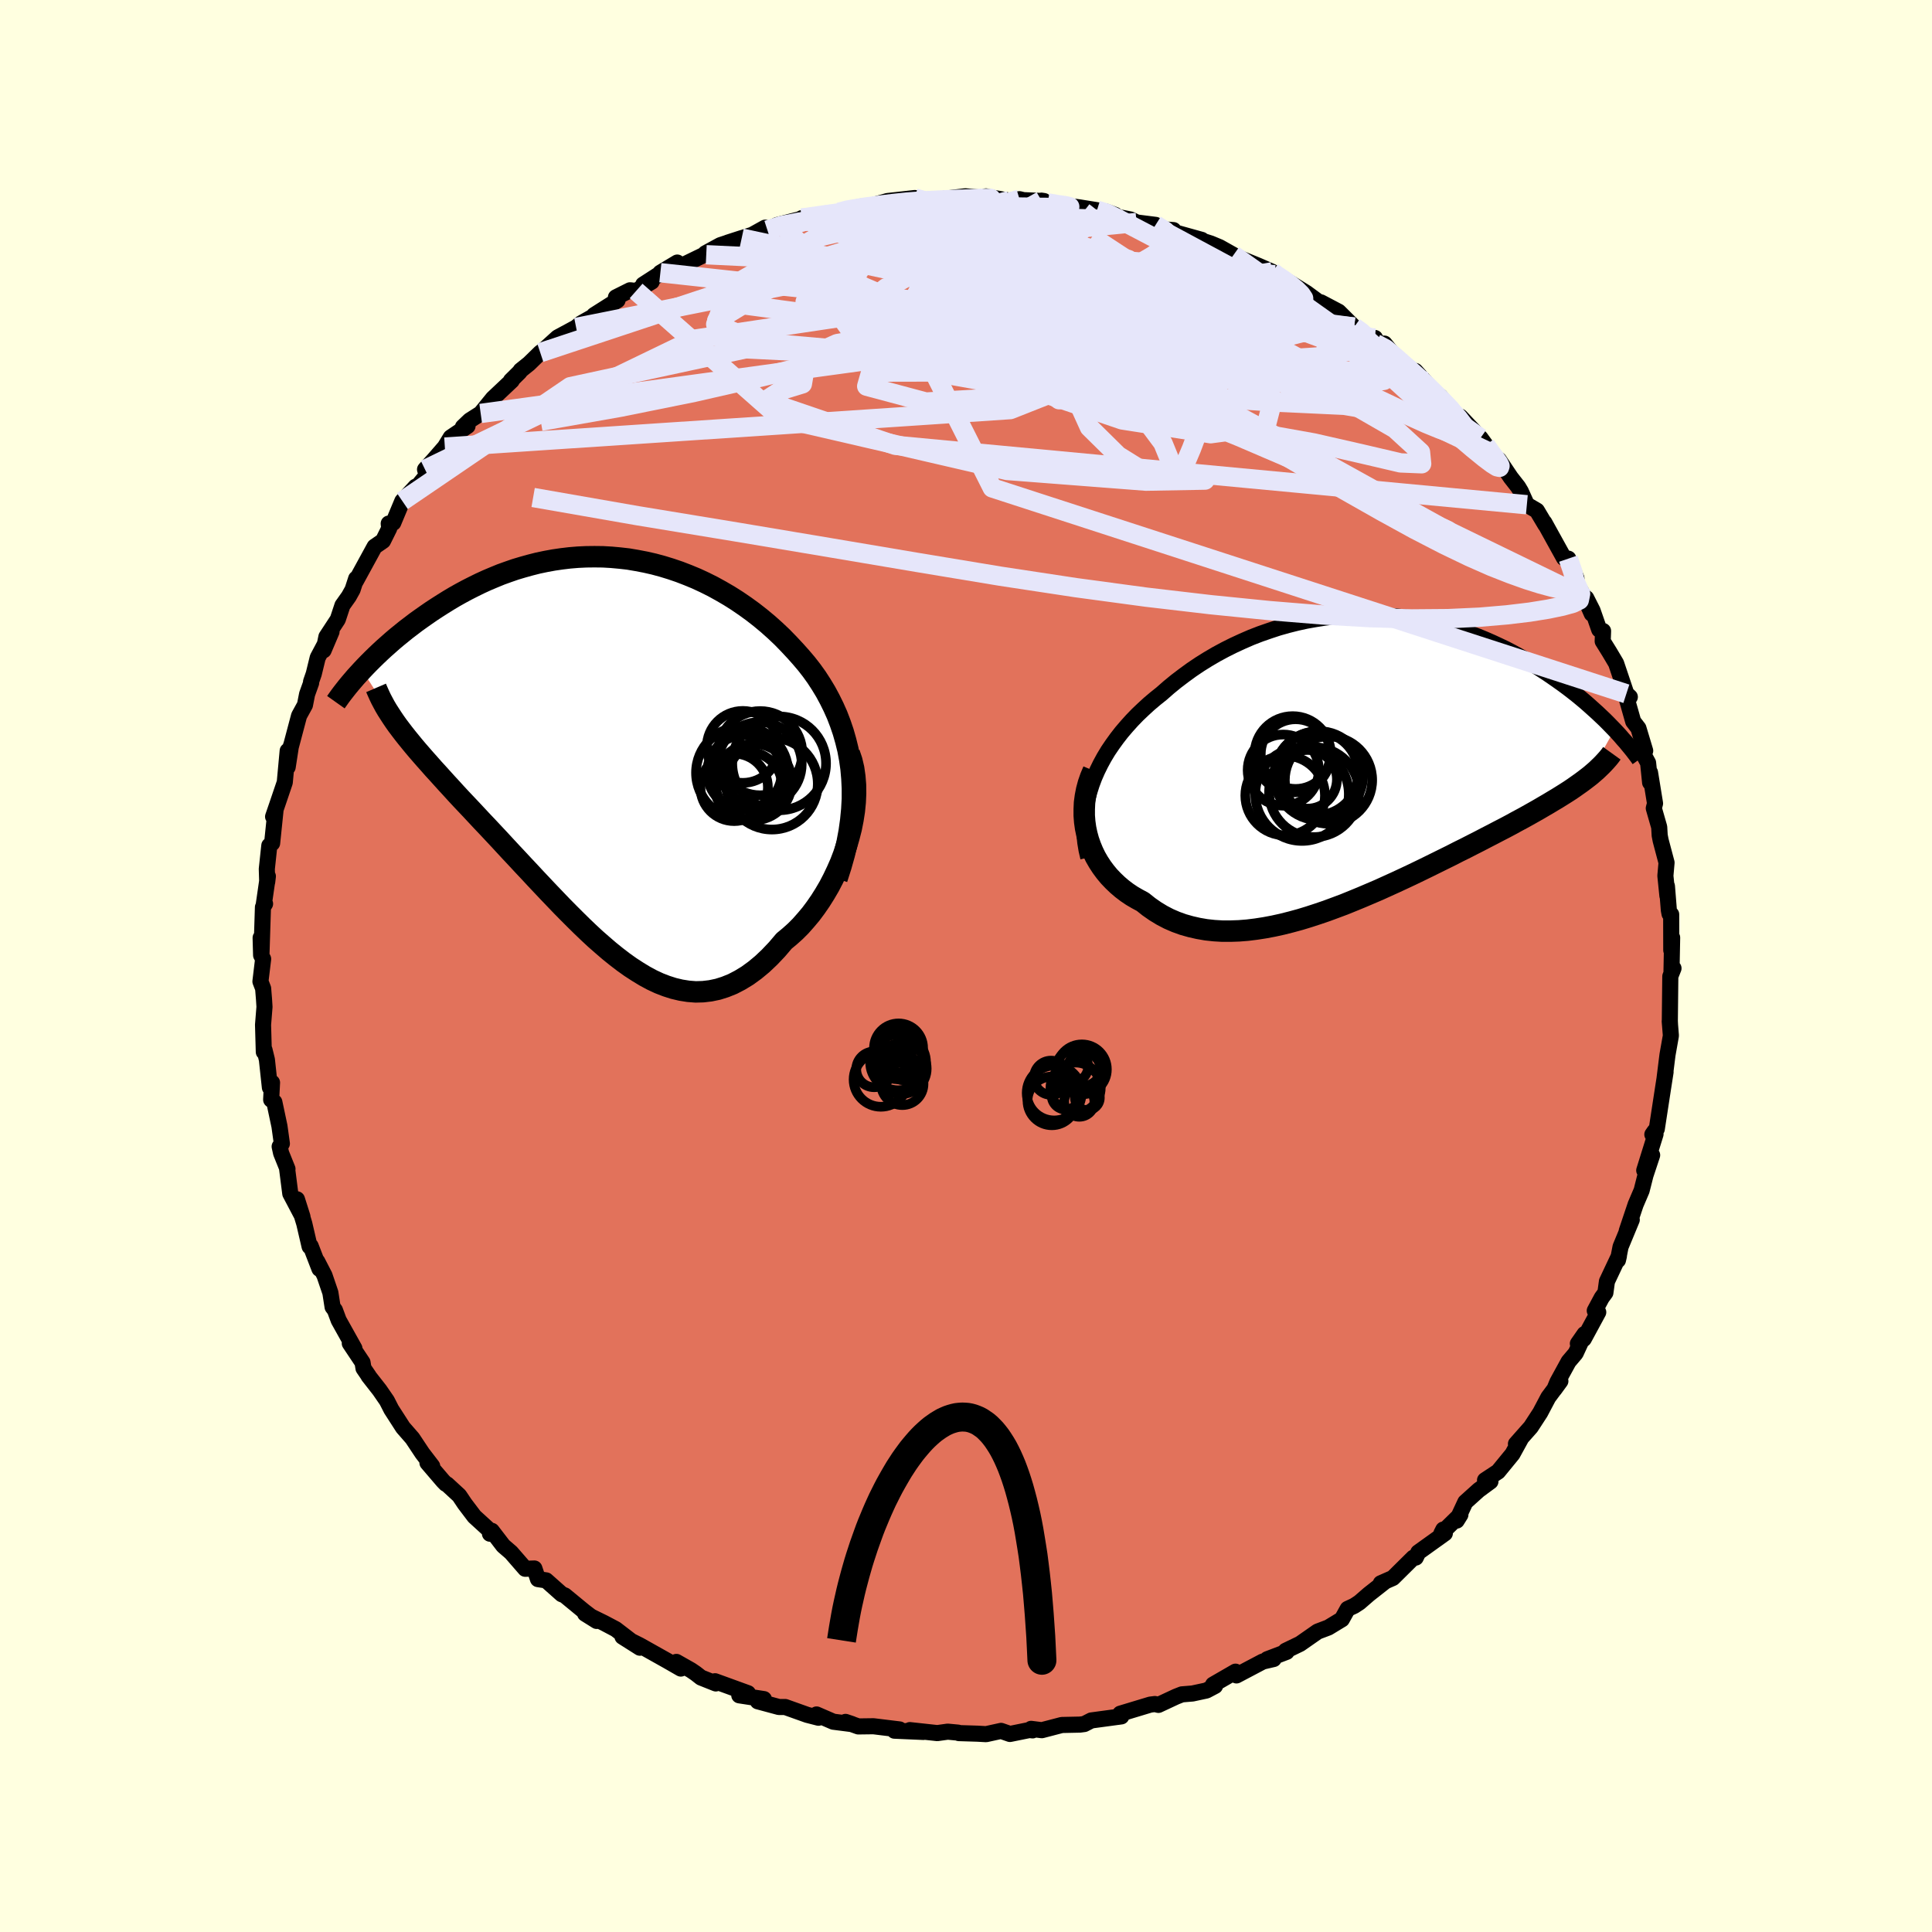 <svg viewBox="-100 -100 200 200" xmlns="http://www.w3.org/2000/svg" width="500" height="500" id="face-svg">
    <defs>
      <clipPath id="leftEyeClipPath">
        <polyline points="26.15,1.83 26.01,0.85 25.83,-0.12 25.6,-1.05 25.34,-1.96 25.04,-2.84 24.71,-3.7 24.34,-4.53 23.94,-5.34 23.52,-6.12 23.06,-6.88 22.58,-7.62 22.07,-8.33 21.54,-9.01 20.98,-9.67 20.41,-10.31 19.72,-11.05 19.02,-11.77 18.29,-12.46 17.54,-13.13 16.77,-13.77 15.99,-14.38 15.19,-14.96 14.37,-15.52 13.55,-16.04 12.71,-16.53 11.86,-17 11,-17.43 10.14,-17.83 9.27,-18.19 8.39,-18.53 7.51,-18.83 6.63,-19.1 5.74,-19.34 4.86,-19.54 3.97,-19.71 3.09,-19.86 2.21,-19.96 1.33,-20.04 0.46,-20.09 -0.41,-20.1 -1.27,-20.09 -2.12,-20.05 -2.97,-19.98 -3.81,-19.88 -4.63,-19.76 -5.45,-19.61 -6.26,-19.44 -7.05,-19.24 -7.84,-19.02 -8.61,-18.79 -9.36,-18.53 -10.11,-18.26 -10.84,-17.96 -11.55,-17.66 -12.25,-17.34 -12.94,-17 -13.61,-16.66 -14.26,-16.31 -14.9,-15.95 -15.52,-15.58 -16.13,-15.2 -16.71,-14.83 -17.29,-14.45 -17.84,-14.07 -18.38,-13.69 -18.91,-13.31 -19.42,-12.92 -19.92,-12.54 -20.4,-12.15 -20.87,-11.77 -21.33,-11.38 -21.77,-10.99 -22.2,-10.61 -22.61,-10.23 -23.01,-9.85 -23.4,-9.47 -23.77,-9.1 -24.13,-8.73 -24.47,-8.37 -20.8,-2.63 -20.49,-2.22 -20.17,-1.8 -19.83,-1.37 -19.48,-0.94 -19.12,-0.5 -18.74,-0.05 -18.35,0.4 -17.94,0.87 -17.52,1.34 -17.09,1.83 -16.64,2.32 -16.18,2.83 -15.71,3.35 -15.23,3.87 -14.74,4.41 -14.23,4.96 -13.7,5.52 -13.16,6.09 -12.61,6.68 -12.05,7.28 -11.47,7.89 -10.88,8.52 -10.28,9.16 -9.68,9.81 -9.06,10.48 -8.43,11.15 -7.79,11.84 -7.14,12.53 -6.49,13.23 -5.83,13.93 -5.16,14.64 -4.48,15.35 -3.8,16.06 -3.11,16.76 -2.42,17.45 -1.72,18.14 -1.02,18.81 -0.31,19.47 0.41,20.1 1.13,20.72 1.85,21.3 2.58,21.86 3.31,22.38 4.05,22.86 4.79,23.31 5.53,23.71 6.28,24.06 7.03,24.35 7.78,24.59 8.54,24.77 9.3,24.89 10.06,24.95 10.82,24.93 11.59,24.84 12.36,24.68 13.12,24.44 13.89,24.13 14.66,23.73 15.43,23.26 16.2,22.7 16.96,22.07 17.72,21.35 18.48,20.55 19.22,19.68 19.8,19.2 20.37,18.69 20.93,18.13 21.46,17.53 21.99,16.9 22.49,16.23 22.98,15.52 23.44,14.79 23.89,14.02 24.3,13.23 24.69,12.41 25.06,11.57 25.39,10.7 25.68,9.83 25.94,8.93" />
      </clipPath>
      <clipPath id="rightEyeClipPath">
        <polyline points="-27.97,2.56 -27.7,1.84 -27.39,1.13 -27.05,0.44 -26.68,-0.24 -26.27,-0.92 -25.83,-1.57 -25.36,-2.22 -24.87,-2.85 -24.34,-3.47 -23.8,-4.07 -23.23,-4.66 -22.63,-5.23 -22.02,-5.79 -21.38,-6.33 -20.73,-6.85 -19.99,-7.5 -19.22,-8.13 -18.43,-8.73 -17.62,-9.32 -16.79,-9.88 -15.94,-10.41 -15.07,-10.92 -14.18,-11.4 -13.28,-11.85 -12.37,-12.27 -11.45,-12.67 -10.52,-13.03 -9.57,-13.36 -8.63,-13.67 -7.67,-13.94 -6.72,-14.18 -5.76,-14.39 -4.8,-14.56 -3.84,-14.71 -2.88,-14.83 -1.93,-14.91 -0.98,-14.97 -0.03,-15 0.9,-15 1.83,-14.97 2.75,-14.91 3.66,-14.82 4.56,-14.72 5.45,-14.58 6.32,-14.42 7.18,-14.24 8.02,-14.04 8.85,-13.82 9.67,-13.58 10.47,-13.32 11.25,-13.05 12.01,-12.76 12.76,-12.45 13.49,-12.13 14.2,-11.8 14.89,-11.47 15.56,-11.12 16.22,-10.76 16.85,-10.4 17.47,-10.04 18.07,-9.67 18.65,-9.29 19.22,-8.92 19.76,-8.55 20.29,-8.18 20.81,-7.81 21.31,-7.44 21.79,-7.07 22.26,-6.7 22.71,-6.33 23.15,-5.96 23.57,-5.59 23.98,-5.22 24.38,-4.86 24.76,-4.5 25.13,-4.15 25.48,-3.8 25.82,-3.45 26.15,-3.11 23.37,1.85 23.03,2.11 22.68,2.37 22.31,2.63 21.93,2.9 21.53,3.17 21.11,3.44 20.68,3.71 20.23,3.99 19.76,4.27 19.28,4.56 18.78,4.85 18.27,5.15 17.74,5.45 17.19,5.76 16.63,6.07 16.05,6.38 15.45,6.71 14.83,7.04 14.19,7.37 13.54,7.71 12.86,8.06 12.17,8.42 11.46,8.78 10.74,9.15 9.99,9.52 9.23,9.91 8.46,10.29 7.67,10.68 6.86,11.08 6.04,11.48 5.21,11.88 4.36,12.28 3.5,12.68 2.64,13.07 1.76,13.47 0.87,13.85 -0.02,14.23 -0.92,14.6 -1.83,14.97 -2.74,15.31 -3.66,15.65 -4.57,15.96 -5.49,16.26 -6.41,16.54 -7.33,16.79 -8.24,17.02 -9.15,17.22 -10.05,17.39 -10.95,17.53 -11.84,17.64 -12.72,17.71 -13.59,17.74 -14.45,17.74 -15.29,17.69 -16.12,17.6 -16.93,17.46 -17.72,17.28 -18.5,17.06 -19.25,16.79 -19.99,16.47 -20.7,16.1 -21.39,15.68 -22.05,15.22 -22.69,14.71 -23.25,14.41 -23.8,14.09 -24.32,13.74 -24.82,13.36 -25.29,12.96 -25.74,12.53 -26.17,12.08 -26.56,11.61 -26.93,11.11 -27.27,10.59 -27.58,10.05 -27.85,9.49 -28.09,8.91 -28.3,8.31 -28.47,7.69" />
      </clipPath>
      <filter id="fuzzy">
        <feTurbulence id="turbulence" baseFrequency="0.05" numOctaves="3" type="noise" result="noise" />
        <feDisplacementMap in="SourceGraphic" in2="noise" scale="2" />
      </filter>
      <linearGradient id="rainbowGradient" x1="0%" y1="0%" x2="100%" y2="0%">
        <stop offset="0%" style="stop-color: [object Object]; stop-opacity: 1" />
        <stop offset="50%" style="stop-color: [object Object]; stop-opacity: 1" />
        <stop offset="100%" style="stop-color: [object Object]; stop-opacity: 1" />
      </linearGradient>
    </defs>
    <rect x="-100" y="-100" width="100%" height="100%" fill="rgb(255, 255, 224)" />
    <polyline id="faceContour" points="73.03,0.7 73.24,0.24 72.91,1.07 72.86,5.69 72.88,6.1 72.85,5.73 72.97,7.21 72.62,9.19 72.54,9.82 72.32,11.59 72.42,10.97 72.17,12.57 71.51,16.87 71.28,17.11 71.05,17.44 71.38,17.41 70.21,21.16 71.03,19.58 70.34,21.66 69.94,23.24 69.32,24.69 68.4,27.43 68.92,26.27 67.76,29.07 67.49,30.45 67.59,30.02 66.35,32.65 66.19,33.82 65.81,34.34 65.09,35.68 65.45,35.84 63.95,38.61 63.34,39.09 64.03,38.1 63.11,40.09 62.38,40.95 61.22,43.07 60.91,43.82 61.53,42.97 60.28,44.65 59.44,46.24 58.47,47.73 56.93,49.47 57.47,48.88 56.57,50.52 55.08,52.34 53.73,53.23 54.29,53.36 53.08,54.25 51.69,55.5 50.8,57.41 51.18,56.8 49.21,58.73 49.41,58.34 49.57,58.73 46.82,60.7 46.56,61.24 46.31,61.25 44.19,63.35 42.94,63.9 43.34,63.75 41.71,65.03 40.73,65.88 40.18,66.24 39.51,66.55 38.91,67.63 37.51,68.48 36.4,68.9 34.58,70.17 33.09,70.89 33.19,71 31.19,71.76 31.85,71.74 30.73,72 28,73.44 27.9,73.05 25.58,74.39 25.78,74.53 24.89,75 23.45,75.31 22.35,75.4 21.74,75.64 19.92,76.49 19.56,76.4 19.08,76.46 15.97,77.4 15.73,77.73 16.08,77.68 12.97,78.1 12.25,78.47 11.8,78.53 9.92,78.57 7.85,79.11 6.74,78.97 6.89,79.13 6.57,79.09 4.55,79.5 3.63,79.18 2.08,79.52 1.19,79.47 -0.74,79.41 -0.83,79.36 -1.89,79.26 -2.97,79.41 -5.81,79.1 -4.41,79.29 -7.41,79.16 -6.88,79.03 -9.58,78.7 -11.15,78.72 -12.47,78.25 -11.79,78.48 -13.74,78.23 -15.47,77.48 -15.27,77.82 -16.44,77.52 -18.71,76.71 -19.36,76.71 -21.55,76.12 -20.92,75.89 -23.47,75.5 -22.57,75.28 -25.98,74.04 -25.9,74.27 -27.43,73.66 -27.98,73.23 -28.48,72.89 -29.98,72.04 -29.52,72.73 -30.93,71.92 -33.78,70.32 -35.56,69.43 -33.76,70.57 -36.26,68.65 -37.49,68 -39.43,67.05 -38.23,67.8 -39.55,66.79 -41.53,65.16 -41.85,65.03 -43.46,63.6 -44.31,63.47 -44.68,62.37 -45.63,62.4 -47.09,60.72 -47.9,60.02 -49.09,58.47 -49.28,58.77 -49.06,58.66 -50.89,56.99 -51.89,55.67 -52.46,54.82 -53.72,53.66 -53.86,53.6 -54.14,53.31 -55.75,51.43 -55.26,51.77 -56.28,50.44 -57.31,48.89 -58.28,47.78 -59.49,45.9 -59.95,45 -60.7,43.91 -61.85,42.44 -61.83,42.44 -62.37,41.65 -62.47,41.04 -63.79,39.06 -63.31,39.59 -64.94,36.67 -65.33,35.62 -65.57,35.3 -65.8,33.82 -66.41,32.03 -67.16,30.58 -66.93,31.35 -67.84,28.99 -67.95,29.04 -68.5,26.67 -69.26,24.15 -68.69,25.95 -69.95,23.56 -70.28,20.98 -70.24,21.01 -70.9,19.37 -71.05,18.69 -70.82,18.39 -71.07,16.59 -71.6,14.09 -71.93,13.84 -71.84,12.07 -72.06,12.58 -72.37,9.7 -72.62,8.68 -72.69,8.9 -72.77,6.09 -72.62,4.23 -72.67,3.44 -72.76,2.33 -73.04,1.6 -72.76,-0.73 -72.97,-1.12 -73.02,-2.92 -72.93,-1.33 -72.78,-6.09 -72.56,-6.44 -72.71,-6.25 -72.27,-9.29 -72.34,-8.7 -72.38,-10.04 -72.12,-12.47 -71.83,-12.71 -71.48,-16.1 -71.73,-15.46 -71.27,-16.8 -70.52,-19.01 -70.22,-22.27 -70.22,-20.59 -69.88,-22.8 -69.91,-22.63 -69.04,-25.91 -68.43,-27.02 -68.21,-28.14 -67.79,-29.31 -67.8,-29.43 -67.52,-30.24 -67.11,-31.92 -65.68,-34.61 -66.5,-32.68 -66.21,-34.08 -65.03,-35.88 -64.55,-37.33 -63.89,-38.26 -63.5,-38.96 -63.13,-40.1 -63.17,-39.84 -61.22,-43.41 -60.35,-44.01 -59.71,-45.3 -59.76,-45.8 -59.29,-45.88 -58.35,-48.13 -56.97,-49.62 -56.84,-49.57 -55.82,-50.8 -56,-51.4 -55.08,-52.42 -53.95,-53.72 -53.34,-54.72 -51.6,-55.9 -52.08,-55.8 -51.37,-56.48 -50.24,-57.2 -48.97,-58.76 -47.02,-60.6 -47.11,-60.6 -46.21,-61.49 -46.1,-61.66 -45.24,-62.35 -44.07,-63.49 -43.77,-63.71 -42.27,-65.07 -40.36,-66.1 -39.86,-66.52 -38.18,-67.47 -38.5,-67.38 -36.07,-68.92 -36.24,-69.22 -34.78,-69.95 -34.15,-69.88 -32.54,-70.84 -33.42,-70.54 -29.89,-72.82 -31.64,-71.77 -30.09,-72.17 -27.17,-73.59 -26.89,-73.63 -26.97,-73.78 -25.43,-74.62 -23.22,-75.35 -24.67,-74.88 -22.13,-75.69 -20.8,-76.43 -20.56,-76.18 -19.56,-76.7 -16.94,-77.37 -16.99,-77.42 -14.22,-77.83 -13.14,-78.03 -12.78,-78.22 -10.38,-78.61 -10.99,-78.61 -10.64,-78.48 -8.12,-79.19 -5.3,-79.5 -5.35,-79.43 -5.86,-79.22 -4.47,-79.22 -3.55,-79.27 -0.07,-79.68 1.86,-79.52 2.07,-79.67 2.33,-79.6 4.47,-79.23 5.54,-79.38 5.95,-79.28 8.07,-79.19 7.81,-79.23 7.68,-78.95 9.97,-78.77 11.76,-78.53 13.56,-78.24 14.51,-78.09 15.44,-77.75 15.36,-77.61 17.07,-77.27 17.66,-76.97 19.63,-76.72 20.05,-76.29 21.48,-76.18 21.06,-76.1 24.4,-75.17 23.84,-75.27 25.34,-74.79 26.25,-74.41 27.69,-73.6 27.54,-73.6 30.24,-72.5 31.7,-71.86 31.95,-71.56 33.3,-70.86 33.66,-70.65 35.23,-69.68 37.37,-68.11 36.74,-68.7 38.58,-67.73 40.18,-66.14 41.11,-65.48 41.87,-65.07 42.34,-65.01 42.4,-64.44 43.32,-64.43 44.86,-62.52 45.42,-62.04 47.48,-60.53 46.51,-61.6 49.33,-58.46 48.94,-58.72 49.11,-58.95 50.59,-56.9 51.18,-56.86 53.26,-54.66 53.79,-53.93 54.27,-53.15 55.6,-51.43 55.17,-52.39 56.4,-50.56 57.16,-49.59 57.43,-49.14 58.06,-47.75 59.1,-47.14 59.97,-45.68 59.87,-45.91 61.9,-42.24 62.35,-42.17 63.19,-40.14 63.02,-39.89 64.04,-38.14 64.78,-36.46 64.21,-38.08 64.86,-36.8 65.55,-34.82 65.95,-34.68 65.91,-33.62 66.6,-32.51 67.3,-31.33 68.36,-28.18 68.72,-27.85 68.45,-27.49 69.07,-25.31 69.61,-24.61 70.31,-22.28 70.11,-21.95 70.61,-21.03 70.82,-18.99 70.81,-20.03 71.33,-16.83 71.2,-16.33 71.76,-14.38 71.81,-13.52 71.91,-13 72.52,-10.7 72.4,-9.34 72.61,-7.27 72.56,-8.27 72.76,-5.77 72.83,-5.4 73,-5.34 73.01,-1.63 73.1,-2.94 73.03,0.7 73.24,0.24" fill="rgb(226, 114, 91)" stroke="black" stroke-width="1.667" stroke-linejoin="round" filter="url(#fuzzy)" />
    <g transform="translate(40.98 -21.35)">
      <polyline id="rightCountour" points="-27.97,2.56 -27.7,1.84 -27.39,1.13 -27.05,0.44 -26.68,-0.24 -26.27,-0.92 -25.83,-1.57 -25.36,-2.22 -24.87,-2.85 -24.34,-3.47 -23.8,-4.07 -23.23,-4.66 -22.63,-5.23 -22.02,-5.79 -21.38,-6.33 -20.73,-6.85 -19.99,-7.5 -19.22,-8.13 -18.43,-8.73 -17.62,-9.32 -16.79,-9.88 -15.94,-10.41 -15.07,-10.92 -14.18,-11.4 -13.28,-11.85 -12.37,-12.27 -11.45,-12.67 -10.52,-13.03 -9.57,-13.36 -8.63,-13.67 -7.67,-13.94 -6.72,-14.18 -5.76,-14.39 -4.8,-14.56 -3.84,-14.71 -2.88,-14.83 -1.93,-14.91 -0.98,-14.97 -0.03,-15 0.9,-15 1.83,-14.97 2.75,-14.91 3.66,-14.82 4.56,-14.72 5.45,-14.58 6.32,-14.42 7.18,-14.24 8.02,-14.04 8.85,-13.82 9.67,-13.58 10.47,-13.32 11.25,-13.05 12.01,-12.76 12.76,-12.45 13.49,-12.13 14.2,-11.8 14.89,-11.47 15.56,-11.12 16.22,-10.76 16.85,-10.4 17.47,-10.04 18.07,-9.67 18.65,-9.29 19.22,-8.92 19.76,-8.55 20.29,-8.18 20.81,-7.81 21.31,-7.44 21.79,-7.07 22.26,-6.7 22.71,-6.33 23.15,-5.96 23.57,-5.59 23.98,-5.22 24.38,-4.86 24.76,-4.5 25.13,-4.15 25.48,-3.8 25.82,-3.45 26.15,-3.11 23.37,1.85 23.03,2.11 22.68,2.37 22.31,2.63 21.93,2.9 21.53,3.17 21.11,3.44 20.68,3.71 20.23,3.99 19.76,4.27 19.28,4.56 18.78,4.85 18.27,5.15 17.74,5.45 17.19,5.76 16.63,6.07 16.05,6.38 15.45,6.71 14.83,7.04 14.19,7.37 13.54,7.71 12.86,8.06 12.17,8.42 11.46,8.78 10.74,9.15 9.99,9.52 9.23,9.91 8.46,10.29 7.67,10.68 6.86,11.08 6.04,11.48 5.21,11.88 4.36,12.28 3.5,12.68 2.64,13.07 1.76,13.47 0.87,13.85 -0.02,14.23 -0.92,14.6 -1.83,14.97 -2.74,15.31 -3.66,15.65 -4.57,15.96 -5.49,16.26 -6.41,16.54 -7.33,16.79 -8.24,17.02 -9.15,17.22 -10.05,17.39 -10.95,17.53 -11.84,17.64 -12.72,17.71 -13.59,17.74 -14.45,17.74 -15.29,17.69 -16.12,17.6 -16.93,17.46 -17.72,17.28 -18.5,17.06 -19.25,16.79 -19.99,16.47 -20.7,16.1 -21.39,15.68 -22.05,15.22 -22.69,14.71 -23.25,14.41 -23.8,14.09 -24.32,13.74 -24.82,13.36 -25.29,12.96 -25.74,12.53 -26.17,12.08 -26.56,11.61 -26.93,11.11 -27.27,10.59 -27.58,10.05 -27.85,9.49 -28.09,8.91 -28.3,8.31 -28.47,7.69" fill="white" stroke="white" stroke-width="0" stroke-linejoin="round" filter="url(#fuzzy)" />
    </g>
    <g transform="translate(-38.05 -22.27)">
      <polyline id="leftCountour" points="26.15,1.83 26.01,0.85 25.83,-0.12 25.6,-1.05 25.34,-1.96 25.04,-2.84 24.71,-3.7 24.34,-4.53 23.94,-5.34 23.52,-6.12 23.06,-6.88 22.58,-7.62 22.07,-8.33 21.54,-9.01 20.98,-9.67 20.41,-10.31 19.72,-11.05 19.02,-11.77 18.29,-12.46 17.54,-13.13 16.77,-13.77 15.99,-14.38 15.19,-14.96 14.37,-15.52 13.55,-16.04 12.71,-16.53 11.86,-17 11,-17.43 10.14,-17.83 9.27,-18.19 8.39,-18.53 7.51,-18.83 6.63,-19.1 5.74,-19.34 4.86,-19.54 3.97,-19.71 3.09,-19.86 2.21,-19.96 1.33,-20.04 0.46,-20.09 -0.41,-20.1 -1.27,-20.09 -2.12,-20.05 -2.97,-19.98 -3.81,-19.88 -4.63,-19.76 -5.45,-19.61 -6.26,-19.44 -7.05,-19.24 -7.84,-19.02 -8.61,-18.79 -9.36,-18.53 -10.11,-18.26 -10.84,-17.96 -11.55,-17.66 -12.25,-17.34 -12.94,-17 -13.61,-16.66 -14.26,-16.31 -14.9,-15.95 -15.52,-15.58 -16.13,-15.2 -16.71,-14.83 -17.29,-14.45 -17.84,-14.07 -18.38,-13.69 -18.91,-13.31 -19.42,-12.92 -19.92,-12.54 -20.4,-12.15 -20.87,-11.77 -21.33,-11.38 -21.77,-10.99 -22.2,-10.61 -22.61,-10.23 -23.01,-9.85 -23.4,-9.47 -23.77,-9.1 -24.13,-8.73 -24.47,-8.37 -20.8,-2.63 -20.49,-2.22 -20.17,-1.8 -19.83,-1.37 -19.48,-0.94 -19.12,-0.5 -18.74,-0.05 -18.35,0.4 -17.94,0.87 -17.52,1.34 -17.09,1.83 -16.64,2.32 -16.18,2.83 -15.71,3.35 -15.23,3.87 -14.74,4.41 -14.23,4.96 -13.7,5.52 -13.16,6.09 -12.61,6.68 -12.05,7.28 -11.47,7.89 -10.88,8.52 -10.28,9.16 -9.68,9.81 -9.06,10.48 -8.43,11.15 -7.79,11.84 -7.14,12.53 -6.49,13.23 -5.83,13.93 -5.16,14.64 -4.48,15.35 -3.8,16.06 -3.11,16.76 -2.42,17.45 -1.72,18.14 -1.02,18.81 -0.31,19.47 0.41,20.1 1.13,20.72 1.85,21.3 2.58,21.86 3.31,22.38 4.05,22.86 4.79,23.31 5.53,23.71 6.28,24.06 7.03,24.35 7.78,24.59 8.54,24.77 9.3,24.89 10.06,24.95 10.82,24.93 11.59,24.84 12.36,24.68 13.12,24.44 13.89,24.13 14.66,23.73 15.43,23.26 16.2,22.7 16.96,22.07 17.72,21.35 18.48,20.55 19.22,19.68 19.8,19.2 20.37,18.69 20.93,18.13 21.46,17.53 21.99,16.9 22.49,16.23 22.98,15.52 23.44,14.79 23.89,14.02 24.3,13.23 24.69,12.41 25.06,11.57 25.39,10.7 25.68,9.83 25.94,8.93" fill="white" stroke="white" stroke-width="0" stroke-linejoin="round" filter="url(#fuzzy)" />
    </g>
    <g transform="translate(40.98 -21.35)">
      <polyline id="rightUpper" points="-28.32,10.12 -28.5,9.35 -28.63,8.57 -28.71,7.8 -28.74,7.03 -28.72,6.27 -28.66,5.51 -28.55,4.76 -28.4,4.02 -28.2,3.28 -27.97,2.56 -27.7,1.84 -27.39,1.13 -27.05,0.44 -26.68,-0.24 -26.27,-0.92 -25.83,-1.57 -25.36,-2.22 -24.87,-2.85 -24.34,-3.47 -23.8,-4.07 -23.23,-4.66 -22.63,-5.23 -22.02,-5.79 -21.38,-6.33 -20.73,-6.85 -19.99,-7.5 -19.22,-8.13 -18.43,-8.73 -17.62,-9.32 -16.79,-9.88 -15.94,-10.41 -15.07,-10.92 -14.18,-11.4 -13.28,-11.85 -12.37,-12.27 -11.45,-12.67 -10.52,-13.03 -9.57,-13.36 -8.63,-13.67 -7.67,-13.94 -6.72,-14.18 -5.76,-14.39 -4.8,-14.56 -3.84,-14.71 -2.88,-14.83 -1.93,-14.91 -0.98,-14.97 -0.03,-15 0.9,-15 1.83,-14.97 2.75,-14.91 3.66,-14.82 4.56,-14.72 5.45,-14.58 6.32,-14.42 7.18,-14.24 8.02,-14.04 8.85,-13.82 9.67,-13.58 10.47,-13.32 11.25,-13.05 12.01,-12.76 12.76,-12.45 13.49,-12.13 14.2,-11.8 14.89,-11.47 15.56,-11.12 16.22,-10.76 16.85,-10.4 17.47,-10.04 18.07,-9.67 18.65,-9.29 19.22,-8.92 19.76,-8.55 20.29,-8.18 20.81,-7.81 21.31,-7.44 21.79,-7.07 22.26,-6.7 22.71,-6.33 23.15,-5.96 23.57,-5.59 23.98,-5.22 24.38,-4.86 24.76,-4.5 25.13,-4.15 25.48,-3.8 25.82,-3.45 26.15,-3.11 26.46,-2.78 26.76,-2.45 27.04,-2.12 27.32,-1.81 27.58,-1.49 27.83,-1.19 28.07,-0.89 28.29,-0.6 28.51,-0.31 28.71,-0.03" fill="none" stroke="black" stroke-width="1.667" stroke-linejoin="round" filter="url(#fuzzy)" />
      <polyline id="rightLower" points="-27.8,1.12 -28.08,1.78 -28.31,2.44 -28.49,3.11 -28.62,3.78 -28.71,4.45 -28.74,5.12 -28.74,5.78 -28.69,6.43 -28.6,7.07 -28.47,7.69 -28.3,8.31 -28.09,8.91 -27.85,9.49 -27.58,10.05 -27.27,10.59 -26.93,11.11 -26.56,11.61 -26.17,12.08 -25.74,12.53 -25.29,12.96 -24.82,13.36 -24.32,13.74 -23.8,14.09 -23.25,14.41 -22.69,14.71 -22.05,15.22 -21.39,15.68 -20.7,16.1 -19.99,16.47 -19.25,16.79 -18.5,17.06 -17.72,17.28 -16.93,17.46 -16.12,17.6 -15.29,17.69 -14.45,17.74 -13.59,17.74 -12.72,17.71 -11.84,17.64 -10.95,17.53 -10.05,17.39 -9.15,17.22 -8.24,17.02 -7.33,16.79 -6.41,16.54 -5.49,16.26 -4.57,15.96 -3.66,15.65 -2.74,15.31 -1.83,14.97 -0.92,14.6 -0.02,14.23 0.87,13.85 1.76,13.47 2.64,13.07 3.5,12.68 4.36,12.28 5.21,11.88 6.04,11.48 6.86,11.08 7.67,10.68 8.46,10.29 9.23,9.91 9.99,9.52 10.74,9.15 11.46,8.78 12.17,8.42 12.86,8.06 13.54,7.71 14.19,7.37 14.83,7.04 15.45,6.71 16.05,6.38 16.63,6.07 17.19,5.76 17.74,5.45 18.27,5.15 18.78,4.85 19.28,4.56 19.76,4.27 20.23,3.99 20.68,3.71 21.11,3.44 21.53,3.17 21.93,2.9 22.31,2.63 22.68,2.37 23.03,2.11 23.37,1.85 23.69,1.6 23.99,1.34 24.28,1.09 24.55,0.83 24.81,0.58 25.05,0.33 25.28,0.08 25.5,-0.17 25.7,-0.42 25.88,-0.67" fill="none" stroke="black" stroke-width="2.222" stroke-linejoin="round" filter="url(#fuzzy)" />
      <circle r="4.122" cx="-7.943" cy="3.703" stroke="black" fill="none" stroke-width="1.0" filter="url(#fuzzy)" clip-path="url(#rightEyeClipPath)" /><circle r="3.036" cx="-5.618" cy="2.023" stroke="black" fill="none" stroke-width="1.0" filter="url(#fuzzy)" clip-path="url(#rightEyeClipPath)" /><circle r="3.608" cx="-6.858" cy="-0.587" stroke="black" fill="none" stroke-width="1.0" filter="url(#fuzzy)" clip-path="url(#rightEyeClipPath)" /><circle r="4.6" cx="-4.478" cy="1.638" stroke="black" fill="none" stroke-width="1.0" filter="url(#fuzzy)" clip-path="url(#rightEyeClipPath)" /><circle r="4.65" cx="-4.953" cy="3.353" stroke="black" fill="none" stroke-width="1.0" filter="url(#fuzzy)" clip-path="url(#rightEyeClipPath)" /><circle r="3.948" cx="-7.158" cy="-0.567" stroke="black" fill="none" stroke-width="1.0" filter="url(#fuzzy)" clip-path="url(#rightEyeClipPath)" /><circle r="4.316" cx="-4.673" cy="1.418" stroke="black" fill="none" stroke-width="1.0" filter="url(#fuzzy)" clip-path="url(#rightEyeClipPath)" /><circle r="3.684" cx="-8.138" cy="1.073" stroke="black" fill="none" stroke-width="1.0" filter="url(#fuzzy)" clip-path="url(#rightEyeClipPath)" /><circle r="4.842" cx="-6.193" cy="3.558" stroke="black" fill="none" stroke-width="1.0" filter="url(#fuzzy)" clip-path="url(#rightEyeClipPath)" /><circle r="4.52" cx="-3.453" cy="2.103" stroke="black" fill="none" stroke-width="1.0" filter="url(#fuzzy)" clip-path="url(#rightEyeClipPath)" />
      </g>
    <g transform="translate(-38.05 -22.27)">
      <polyline id="leftUpper" points="24.69,13.24 25.1,11.96 25.45,10.72 25.74,9.51 25.96,8.33 26.12,7.18 26.23,6.05 26.29,4.96 26.29,3.89 26.24,2.85 26.15,1.83 26.01,0.85 25.83,-0.12 25.6,-1.05 25.34,-1.96 25.04,-2.84 24.71,-3.7 24.34,-4.53 23.94,-5.34 23.52,-6.12 23.06,-6.88 22.58,-7.62 22.07,-8.33 21.54,-9.01 20.98,-9.67 20.41,-10.31 19.72,-11.05 19.02,-11.77 18.29,-12.46 17.54,-13.13 16.77,-13.77 15.99,-14.38 15.19,-14.96 14.37,-15.52 13.55,-16.04 12.71,-16.53 11.86,-17 11,-17.43 10.14,-17.83 9.27,-18.19 8.39,-18.53 7.51,-18.83 6.63,-19.1 5.74,-19.34 4.86,-19.54 3.97,-19.71 3.09,-19.86 2.21,-19.96 1.33,-20.04 0.46,-20.09 -0.41,-20.1 -1.27,-20.09 -2.12,-20.05 -2.97,-19.98 -3.81,-19.88 -4.63,-19.76 -5.45,-19.61 -6.26,-19.44 -7.05,-19.24 -7.84,-19.02 -8.61,-18.79 -9.36,-18.53 -10.11,-18.26 -10.84,-17.96 -11.55,-17.66 -12.25,-17.34 -12.94,-17 -13.61,-16.66 -14.26,-16.31 -14.9,-15.95 -15.52,-15.58 -16.13,-15.2 -16.71,-14.83 -17.29,-14.45 -17.84,-14.07 -18.38,-13.69 -18.91,-13.31 -19.42,-12.92 -19.92,-12.54 -20.4,-12.15 -20.87,-11.77 -21.33,-11.38 -21.77,-10.99 -22.2,-10.61 -22.61,-10.23 -23.01,-9.85 -23.4,-9.47 -23.77,-9.1 -24.13,-8.73 -24.47,-8.37 -24.8,-8.01 -25.12,-7.66 -25.42,-7.31 -25.71,-6.97 -25.99,-6.63 -26.25,-6.3 -26.5,-5.98 -26.74,-5.66 -26.96,-5.35 -27.18,-5.04" fill="none" stroke="black" stroke-width="2.222" stroke-linejoin="round" filter="url(#fuzzy)" />
      <polyline id="leftLower" points="25.97,0.24 26.23,1.01 26.42,1.82 26.54,2.66 26.61,3.53 26.62,4.41 26.58,5.31 26.49,6.22 26.35,7.12 26.17,8.03 25.94,8.93 25.68,9.83 25.39,10.7 25.06,11.57 24.69,12.41 24.3,13.23 23.89,14.02 23.44,14.79 22.98,15.52 22.49,16.23 21.99,16.9 21.46,17.53 20.93,18.13 20.37,18.69 19.8,19.2 19.22,19.68 18.48,20.55 17.72,21.35 16.96,22.07 16.2,22.7 15.43,23.26 14.66,23.73 13.89,24.13 13.12,24.44 12.36,24.68 11.59,24.84 10.82,24.93 10.06,24.95 9.3,24.89 8.54,24.77 7.78,24.59 7.03,24.35 6.28,24.06 5.53,23.71 4.79,23.31 4.05,22.86 3.31,22.38 2.58,21.86 1.85,21.3 1.13,20.72 0.41,20.1 -0.31,19.47 -1.02,18.81 -1.72,18.14 -2.42,17.45 -3.11,16.76 -3.8,16.06 -4.48,15.35 -5.16,14.64 -5.83,13.93 -6.49,13.23 -7.14,12.53 -7.79,11.84 -8.43,11.15 -9.06,10.48 -9.68,9.81 -10.28,9.16 -10.88,8.52 -11.47,7.89 -12.05,7.28 -12.61,6.68 -13.16,6.09 -13.7,5.52 -14.23,4.96 -14.74,4.41 -15.23,3.87 -15.71,3.35 -16.18,2.83 -16.64,2.32 -17.09,1.83 -17.52,1.34 -17.94,0.87 -18.35,0.4 -18.74,-0.05 -19.12,-0.5 -19.48,-0.94 -19.83,-1.37 -20.17,-1.8 -20.49,-2.22 -20.8,-2.63 -21.09,-3.04 -21.36,-3.44 -21.62,-3.84 -21.87,-4.23 -22.1,-4.62 -22.31,-5.01 -22.51,-5.39 -22.69,-5.77 -22.86,-6.15 -23.02,-6.52" fill="none" stroke="black" stroke-width="2.222" stroke-linejoin="round" filter="url(#fuzzy)" />
      <circle r="4.342" cx="16.702" cy="1.363" stroke="black" fill="none" stroke-width="1.0" filter="url(#fuzzy)" clip-path="url(#leftEyeClipPath)" /><circle r="4.774" cx="14.877" cy="2.268" stroke="black" fill="none" stroke-width="1.0" filter="url(#fuzzy)" clip-path="url(#leftEyeClipPath)" /><circle r="3.492" cx="15.507" cy="3.603" stroke="black" fill="none" stroke-width="1.0" filter="url(#fuzzy)" clip-path="url(#leftEyeClipPath)" /><circle r="4.854" cx="18.707" cy="1.293" stroke="black" fill="none" stroke-width="1.0" filter="url(#fuzzy)" clip-path="url(#leftEyeClipPath)" /><circle r="3.958" cx="16.062" cy="3.228" stroke="black" fill="none" stroke-width="1.0" filter="url(#fuzzy)" clip-path="url(#leftEyeClipPath)" /><circle r="3.724" cx="14.947" cy="-0.412" stroke="black" fill="none" stroke-width="1.0" filter="url(#fuzzy)" clip-path="url(#leftEyeClipPath)" /><circle r="3.492" cx="14.052" cy="3.778" stroke="black" fill="none" stroke-width="1.0" filter="url(#fuzzy)" clip-path="url(#leftEyeClipPath)" /><circle r="3.856" cx="15.122" cy="2.213" stroke="black" fill="none" stroke-width="1.0" filter="url(#fuzzy)" clip-path="url(#leftEyeClipPath)" /><circle r="4.36" cx="16.742" cy="0.238" stroke="black" fill="none" stroke-width="1.0" filter="url(#fuzzy)" clip-path="url(#leftEyeClipPath)" /><circle r="4.746" cx="17.962" cy="3.398" stroke="black" fill="none" stroke-width="1.0" filter="url(#fuzzy)" clip-path="url(#leftEyeClipPath)" />
    </g>
    <g id="hairs">
      <polyline points="53.79,-53.93 54.36,-53.11 54.84,-52.48 55.14,-52.06 55.28,-51.77 55.23,-51.62 54.97,-51.68 54.47,-51.99 53.66,-52.6 52.48,-53.56 50.86,-54.94 48.74,-56.78 46.08,-59.14 42.79,-62.14 38.7,-65.94" fill="none" stroke="rgb(230, 230, 250)" stroke-width="2" stroke-linejoin="round" filter="url(#fuzzy)" /><polyline points="62.35,-42.17 62.83,-40.76 63.03,-39.85 63.03,-39.25 62.8,-38.96 62.33,-38.9 61.61,-39 60.66,-39.21 59.47,-39.53 58.04,-39.98 56.36,-40.58 54.4,-41.35 52.11,-42.36 49.47,-43.63 46.43,-45.2 42.99,-47.09 39.11,-49.29 34.75,-51.8 29.89,-54.65 24.55,-57.85 18.81,-61.42 12.81,-65.35 6.61,-69.66 -0.06,-74.3" fill="none" stroke="rgb(230, 230, 250)" stroke-width="2" stroke-linejoin="round" filter="url(#fuzzy)" /><polyline points="-16.99,-77.42 -14.85,-77.73 -13.27,-77.95 -11.85,-78.12 -10.44,-78.26 -8.93,-78.37 -7.3,-78.48 -5.57,-78.56 -3.82,-78.62 -2.09,-78.64 -0.39,-78.64 1.3,-78.62 2.98,-78.6 4.62,-78.58 6.15,-78.56 7.51,-78.54 8.66,-78.53 9.58,-78.51 10.28,-78.52 10.69,-78.55 10.74,-78.6 10.35,-78.7 9.51,-78.82 8.46,-78.99" fill="none" stroke="rgb(230, 230, 250)" stroke-width="2" stroke-linejoin="round" filter="url(#fuzzy)" /><polyline points="19.63,-76.72 20.14,-76.4 20.61,-76.09 20.94,-75.72 21.03,-75.28 20.8,-74.77 20.23,-74.18 19.3,-73.51 18,-72.75 16.31,-71.91 14.21,-70.98 11.67,-70 8.64,-68.96 5.11,-67.87 1.05,-66.7 -3.55,-65.45 -8.75,-64.08 -14.59,-62.59 -21.08,-61 -28.17,-59.38 -35.79,-57.84 -44.02,-56.39" fill="none" stroke="rgb(230, 230, 250)" stroke-width="2" stroke-linejoin="round" filter="url(#fuzzy)" /><polyline points="-16.99,-77.42 -14.7,-77.65 -12.59,-77.63 -10.31,-77.42 -7.74,-77.05 -4.8,-76.54 -1.43,-75.9 2.32,-75.16 6.33,-74.31 10.47,-73.36 14.69,-72.33 19,-71.27 23.45,-70.2 28.03,-69.13 32.66,-67.98 37.29,-66.65" fill="none" stroke="rgb(230, 230, 250)" stroke-width="2" stroke-linejoin="round" filter="url(#fuzzy)" /><polyline points="-13.14,-78.03 -12.3,-78.25 -11.26,-78.43 -10.17,-78.6 -8.9,-78.77 -7.52,-78.94 -6.15,-79.08 -4.85,-79.18 -3.62,-79.25 -2.4,-79.31 -1.18,-79.36 -0.02,-79.4 1.01,-79.44 1.82,-79.46 2.36,-79.46 2.6,-79.45 2.5,-79.42 2.06,-79.37 1.29,-79.33 0.25,-79.28 -0.96,-79.24 -2.34,-79.21 -4.09,-79.15 -6.73,-78.95" fill="none" stroke="rgb(230, 230, 250)" stroke-width="2" stroke-linejoin="round" filter="url(#fuzzy)" /><polyline points="48.94,-58.72 49.44,-58.35 50.2,-57.55 50.95,-56.72 51.51,-55.98 51.81,-55.41 51.81,-55.06 51.52,-54.91 50.95,-54.96 50.11,-55.19 49.01,-55.59 47.62,-56.16 45.94,-56.92 43.96,-57.88 41.66,-59.06 38.99,-60.46 35.9,-62.12 32.3,-64.07 28.12,-66.37 23.38,-69.04 18.23,-72.08 13.04,-75.48" fill="none" stroke="rgb(230, 230, 250)" stroke-width="2" stroke-linejoin="round" filter="url(#fuzzy)" /><polyline points="63.02,-39.89 63.62,-38.53 63.49,-37.88 62.83,-37.55 61.75,-37.25 60.26,-36.94 58.34,-36.63 55.99,-36.35 53.18,-36.11 49.91,-35.96 46.13,-35.93 41.8,-36.06 36.91,-36.34 31.43,-36.79 25.35,-37.4 18.68,-38.18 11.42,-39.16 3.57,-40.35 -4.88,-41.75 -13.94,-43.28 -23.65,-44.91 -33.98,-46.61 -44.81,-48.5" fill="none" stroke="rgb(230, 230, 250)" stroke-width="2" stroke-linejoin="round" filter="url(#fuzzy)" /><polyline points="13.56,-78.24 14.56,-77.93 15.76,-77.34 17.28,-76.55 19.15,-75.57 21.31,-74.43 23.67,-73.15 26.18,-71.76 28.78,-70.29 31.46,-68.73 34.19,-67.11 36.94,-65.46 39.66,-63.79 42.29,-62.16 44.76,-60.66 46.98,-59.34 48.87,-58.22" fill="none" stroke="rgb(230, 230, 250)" stroke-width="2" stroke-linejoin="round" filter="url(#fuzzy)" /><polyline points="31.7,-71.86 32.2,-71.48 32.88,-71.03 33.58,-70.52 34.21,-70 34.68,-69.53 34.95,-69.12 34.96,-68.79 34.68,-68.56 34.06,-68.46 33.07,-68.5 31.67,-68.68 29.88,-68.97 27.7,-69.34 25.14,-69.79 22.23,-70.35 18.94,-71.05 15.22,-71.89 10.96,-72.89 6.05,-74.02 0.55,-75.31 -5.13,-76.81" fill="none" stroke="rgb(230, 230, 250)" stroke-width="2" stroke-linejoin="round" filter="url(#fuzzy)" /><polyline points="40.18,-66.14 40.88,-65.64 41.22,-65.33 41.26,-65.06 41.11,-64.76 40.79,-64.39 40.25,-63.99 39.42,-63.62 38.25,-63.3 36.68,-63.07 34.7,-62.94 32.3,-62.9 29.5,-62.94 26.28,-63.05 22.64,-63.22 18.54,-63.47 13.92,-63.82 8.74,-64.31 2.97,-64.96 -3.36,-65.77 -10.22,-66.7 -17.58,-67.71 -25.48,-68.78" fill="none" stroke="rgb(230, 230, 250)" stroke-width="2" stroke-linejoin="round" filter="url(#fuzzy)" /><polyline points="-20.56,-76.18 -19.11,-76.65 -17.26,-77.01 -15.22,-77.25 -13.04,-77.41 -10.8,-77.52 -8.54,-77.58 -6.27,-77.62 -3.95,-77.65 -1.57,-77.66 0.86,-77.67 3.27,-77.65 5.58,-77.6 7.74,-77.53 9.78,-77.45 11.74,-77.37 13.58,-77.31 15.14,-77.27 16.25,-77.26" fill="none" stroke="rgb(230, 230, 250)" stroke-width="2" stroke-linejoin="round" filter="url(#fuzzy)" /><polyline points="42.4,-64.44 43.44,-63.89 44.57,-62.93 45.65,-61.98 46.62,-61.12 47.47,-60.34 48.2,-59.63 48.83,-59.01 49.36,-58.47 49.8,-58.01 50.13,-57.66 50.27,-57.46 50.17,-57.46 49.8,-57.72 49.14,-58.24 48.22,-59.01 47.06,-60 45.65,-61.22 43.87,-62.76 41.58,-64.82" fill="none" stroke="rgb(230, 230, 250)" stroke-width="2" stroke-linejoin="round" filter="url(#fuzzy)" /><polyline points="-40.36,-66.1 -11.06,-71.96 -11.03,-72.97 -12.76,-70.87 -11.13,-67.47 -7.33,-64.54 -2.69,-63.13 2.24,-63.37 7.06,-64.73 11.15,-66.42 13.8,-67.82 14.49,-68.6 13.15,-68.71 10.27,-68.24 7.08,-67.26 5.62,-65.73 8.17,-63.36 16.04,-59.76 28.29,-54.79 41.3,-49.21 49.89,-45.08 49.22,-45.39 36.02,-52.7 9.87,-66.79 -16.99,-77.42" fill="none" stroke="rgb(230, 230, 250)" stroke-width="2" stroke-linejoin="round" filter="url(#fuzzy)" /><polyline points="27.69,-73.6 39.43,-65.27 43.25,-60.62 38.73,-59.98 31.61,-60.67 26.03,-61.25 21.38,-62.03 15.26,-63.59 7.56,-65.82 1.02,-67.98 -1.52,-69.15 0.16,-68.75 4.11,-66.81 9.6,-64.12 17.95,-62.08 22.52,-63.21 -10.64,-78.48" fill="none" stroke="rgb(230, 230, 250)" stroke-width="2" stroke-linejoin="round" filter="url(#fuzzy)" /><polyline points="41.87,-65.07 38.37,-65.63 33.56,-65.98 28.18,-67.45 25.55,-68.21 25.44,-68.25 26.56,-68.04 27.93,-67.74 28.94,-67.21 29.25,-66.24 28.72,-64.72 27.51,-62.59 25.96,-59.85 24.52,-56.69 23.35,-53.57 22.4,-51.33 21.63,-51.08 20.38,-54.14 14.9,-61.49 0.46,-71.81 -5.86,-79.22" fill="none" stroke="rgb(230, 230, 250)" stroke-width="2" stroke-linejoin="round" filter="url(#fuzzy)" /><polyline points="20.05,-76.29 32.27,-69.72 35.76,-65.82 30.13,-64.36 20.8,-63.91 12.44,-64.39 6.7,-65.99 3.82,-68.28 3.92,-70.41 6.76,-71.72 11.13,-71.96 15.33,-71.22 18.45,-69.76 20.68,-68.15 21.58,-67.67 18.13,-70.08 8.33,-75.47 7.81,-79.23" fill="none" stroke="rgb(230, 230, 250)" stroke-width="2" stroke-linejoin="round" filter="url(#fuzzy)" /><polyline points="31.7,-71.86 13.75,-68.68 25.6,-61.54 31.54,-58.7 26.67,-61.07 17.27,-65.71 10.14,-69.83 8.48,-72.08 11.9,-72.23 18.01,-70.66 24.17,-67.95 28.33,-64.81 29.33,-62.1 26.82,-60.68 21.2,-61.14 13.47,-63.37 4.76,-66.36 -4.18,-68.69 -12.4,-69.37 -16.65,-68.76 -10.05,-68.38 12.99,-69.02 40.18,-66.14" fill="none" stroke="rgb(230, 230, 250)" stroke-width="2" stroke-linejoin="round" filter="url(#fuzzy)" /><polyline points="-50.24,-57.2 -5.26,-63.36 2.78,-64.04 -0.43,-64.13 -6.94,-65.67 -12.04,-67.64 -13.65,-68.65 -11.84,-68.31 -8.02,-67.16 -3.91,-65.96 -0.33,-65.01 3.45,-64.03 8.89,-62.5 16.24,-60.42 23.19,-58.83 26.1,-59.3 23.47,-61.78 17.48,-62.69 4.59,-57.6 -53.95,-53.72" fill="none" stroke="rgb(230, 230, 250)" stroke-width="2" stroke-linejoin="round" filter="url(#fuzzy)" /><polyline points="-58.35,-48.13 -40.96,-59.97 -22.45,-63.97 -4.72,-63.46 10.53,-62.66 22.61,-62.15 32.03,-60.93 39.31,-58.55 44.4,-55.62 47.05,-53.19 47.17,-51.99 44.98,-52.08 41,-53.01 36,-54.15 30.8,-55.08 25.88,-55.78 20.8,-56.77 14.13,-58.83 4.69,-62.35 -6.74,-66.53 -16.34,-69.81 -18.15,-71.83 -6.28,-74.61 17.66,-76.97" fill="none" stroke="rgb(230, 230, 250)" stroke-width="2" stroke-linejoin="round" filter="url(#fuzzy)" /><polyline points="-5.3,-79.5 16.8,-73.14 16.93,-71.95 12.95,-71.19 12.05,-70.36 15.68,-68.88 21.94,-66.25 28.13,-62.56 31.79,-58.7 31.06,-55.89 25.33,-55.1 16.16,-56.53 7.12,-59.61 2.09,-63.41 2.84,-67.03 8.46,-69.62 17.27,-70.17 28.58,-68.05 40.73,-63.54 53.26,-54.66" fill="none" stroke="rgb(230, 230, 250)" stroke-width="2" stroke-linejoin="round" filter="url(#fuzzy)" /><polyline points="-56,-51.4 -28.09,-64.89 -11.42,-67.38 0.93,-69.26 7.15,-71.34 9.08,-72.56 9,-72.4 8.29,-71.2 8,-69.64 9.24,-68.15 12.5,-66.8 17.04,-65.46 21.08,-64.17 22.9,-63.3 21.89,-63.38 18.88,-64.68 15.52,-66.95 13.17,-69.51 12.21,-71.63 11.94,-72.85 10.58,-73.06 4.53,-72.66 -10.6,-72.85 -26.89,-73.63" fill="none" stroke="rgb(230, 230, 250)" stroke-width="2" stroke-linejoin="round" filter="url(#fuzzy)" /><polyline points="4.47,-79.23 -8.47,-76.05 -4.33,-75.55 -2.91,-75.03 -4.01,-74.17 -3.71,-72.81 -1.64,-70.84 -0.07,-68.51 -0.46,-66.45 -1.82,-65.34 -2,-65.49 0.01,-66.55 3.1,-67.71 5.21,-68.16 5.53,-67.75 5.39,-67.33 6.35,-68.31 7.28,-71.23 8.46,-73.76 31.95,-71.56" fill="none" stroke="rgb(230, 230, 250)" stroke-width="2" stroke-linejoin="round" filter="url(#fuzzy)" /><polyline points="-5.35,-79.43 7.92,-74.67 7.13,-70.31 1.62,-69.76 -1.3,-71.23 -0.29,-72.72 3.34,-73.41 7.52,-73.4 10.63,-73.14 12.11,-72.84 12.5,-72.36 12.83,-71.31 13.87,-69.32 15.75,-66.35 18.12,-62.74 20.6,-59.18 22.89,-56.5 24.35,-55.4 23.73,-56.11 20.04,-58.12 14.44,-60.31 10.73,-61.73 10.37,-63.28 2.43,-68.06 -31.64,-71.77" fill="none" stroke="rgb(230, 230, 250)" stroke-width="2" stroke-linejoin="round" filter="url(#fuzzy)" /><polyline points="42.34,-65.01 13.67,-67.23 -4.64,-67.97 -8.74,-69.84 -8.26,-70.22 -8.5,-68.7 -10.06,-66.59 -11.33,-65.15 -10.16,-64.73 -5.08,-64.79 3.83,-64.55 14.52,-63.82 23.56,-63.25 27.44,-63.89 24.06,-66.15 13.73,-68.93 -0.63,-69.89 -12.85,-67.05 -8.83,-61.48 46.51,-61.6" fill="none" stroke="rgb(230, 230, 250)" stroke-width="2" stroke-linejoin="round" filter="url(#fuzzy)" /><polyline points="64.21,-38.08 26.64,-56.35 23.06,-61.06 14.33,-63.63 0.93,-64.58 -7.82,-63.82 -6.63,-62.07 2.62,-60.41 13.6,-59.76 20.28,-60.52 20.39,-62.38 15.38,-64.69 7.7,-67.12 -1.02,-69.72 -7.32,-71.84 -0.01,-71.49 40.18,-66.14" fill="none" stroke="rgb(230, 230, 250)" stroke-width="2" stroke-linejoin="round" filter="url(#fuzzy)" /><polyline points="-14.22,-77.83 -18.42,-76.6 -18.38,-76 -16.25,-73.82 -10.63,-70.32 -3.4,-67.21 2.12,-65.98 4.77,-66.6 6.11,-67.84 8.38,-68.38 12.4,-67.73 17.35,-66.34 21.88,-65.11 24.8,-64.7 24.57,-65.2 18.54,-66.22 4.85,-67.3 -9.93,-69.16 7.81,-79.23" fill="none" stroke="rgb(230, 230, 250)" stroke-width="2" stroke-linejoin="round" filter="url(#fuzzy)" /><polyline points="2.07,-79.67 10.77,-73.78 13.51,-70.26 19.88,-68.29 24.52,-68.28 25.95,-69.42 25.52,-70.36 24.7,-70.22 24.48,-68.77 25.59,-66.36 28.41,-63.74 32.38,-61.83 36.05,-61.36 38.01,-62.35 38.06,-63.89 37.4,-64.52 37.19,-63.44 36.89,-61.82 36.64,-61.53 54.27,-53.15" fill="none" stroke="rgb(230, 230, 250)" stroke-width="2" stroke-linejoin="round" filter="url(#fuzzy)" /><polyline points="47.48,-60.53 22.81,-71.14 13.02,-73.59 7.04,-73.9 1.23,-73.92 -2.69,-73.78 -3.82,-73.38 -3.73,-72.54 -4.33,-70.98 -5.6,-68.67 -5.58,-66.11 -2.62,-64.42 2.35,-64.7 6.05,-67.29 5.82,-71.25 2.22,-74.72 -3.23,-75.83 -14.94,-73.14 -44.07,-63.49" fill="none" stroke="rgb(230, 230, 250)" stroke-width="2" stroke-linejoin="round" filter="url(#fuzzy)" /><polyline points="58.06,-47.75 -7.32,-53.9 -20.8,-58.5 -19.13,-59.59 -16.94,-60.26 -16.71,-61.62 -16.05,-63.21 -13.34,-64.43 -9.27,-65.16 -5.24,-65.67 -1.65,-66.29 2.15,-67.17 6.47,-68.33 10.34,-69.73 12.08,-71.27 10.84,-72.56 7.05,-72.71 1.4,-70.28 -4.26,-63.34 2.72,-49.49 68.36,-28.18" fill="none" stroke="rgb(230, 230, 250)" stroke-width="2" stroke-linejoin="round" filter="url(#fuzzy)" /><polyline points="-34.15,-69.88 -19.24,-56.73 4.24,-51.3 18.63,-50.19 24.74,-50.3 24.7,-50.71 21.77,-51.1 19.27,-51.26 18.8,-51.06 19.71,-50.62 20.12,-50.39 18.71,-50.99 15.74,-52.84 12.78,-55.76 11.29,-59.04 11.39,-61.73 11.97,-63.16 11.98,-62.92 11.36,-60.95 9.64,-58.62 6.59,-60.96 31.95,-71.56" fill="none" stroke="rgb(230, 230, 250)" stroke-width="2" stroke-linejoin="round" filter="url(#fuzzy)" /><polyline points="5.54,-79.38 -15.36,-73.15 -25.8,-66.82 -23.77,-63.94 -15.73,-63.54 -5.96,-64.5 3.49,-65.64 10.99,-65.68 14.6,-64.02 12.64,-61.26 5.29,-58.92 -4.15,-58.38 -10.28,-60.02 -9.4,-63.08 -3.04,-66.47 3.83,-69.97 10.34,-74.12 13.56,-78.24" fill="none" stroke="rgb(230, 230, 250)" stroke-width="2" stroke-linejoin="round" filter="url(#fuzzy)" /><polyline points="-23.22,-75.35 14.23,-67.3 35.31,-59.41 41.43,-57.66 39.18,-58.04 32.15,-58.37 22.38,-59.01 12.01,-60.46 2.59,-62.19 -5.86,-63.38 -14.02,-63.91 -21.45,-64.56 -25.91,-66.43 -24.49,-70.25 -15.46,-75.41 1.86,-79.52" fill="none" stroke="rgb(230, 230, 250)" stroke-width="2" stroke-linejoin="round" filter="url(#fuzzy)" />
    </g>
    
        <g id="pointNose">
          <g id="rightNose"><circle r="2.586" cx="11.996" cy="10.702" stroke="black" fill="none" stroke-width="1.0" filter="url(#fuzzy)" /><circle r="2.842" cx="9.128" cy="13.146" stroke="black" fill="none" stroke-width="1.0" filter="url(#fuzzy)" /><circle r="1.772" cx="8.808" cy="11.566" stroke="black" fill="none" stroke-width="1.0" filter="url(#fuzzy)" /><circle r="1.562" cx="11.728" cy="14.046" stroke="black" fill="none" stroke-width="1.0" filter="url(#fuzzy)" /><circle r="2.52" cx="8.888" cy="13.966" stroke="black" fill="none" stroke-width="1.0" filter="url(#fuzzy)" /><circle r="1.626" cx="11.02" cy="10.406" stroke="black" fill="none" stroke-width="1.0" filter="url(#fuzzy)" /><circle r="1.442" cx="10.312" cy="13.414" stroke="black" fill="none" stroke-width="1.0" filter="url(#fuzzy)" /><circle r="2.602" cx="11.348" cy="12.598" stroke="black" fill="none" stroke-width="1.0" filter="url(#fuzzy)" /><circle r="1.29" cx="12.564" cy="13.63" stroke="black" fill="none" stroke-width="1.0" filter="url(#fuzzy)" /><circle r="1.71" cx="12.22" cy="10.674" stroke="black" fill="none" stroke-width="1.0" filter="url(#fuzzy)" /></g>
          <g id="leftNose"><circle r="2.54" cx="-6.982" cy="8.484" stroke="black" fill="none" stroke-width="1.0" filter="url(#fuzzy)" /><circle r="2.194" cx="-6.594" cy="12.204" stroke="black" fill="none" stroke-width="1.0" filter="url(#fuzzy)" /><circle r="2.21" cx="-6.702" cy="8.964" stroke="black" fill="none" stroke-width="1.0" filter="url(#fuzzy)" /><circle r="1.702" cx="-7.158" cy="10.016" stroke="black" fill="none" stroke-width="1.0" filter="url(#fuzzy)" /><circle r="1.168" cx="-6.542" cy="10.652" stroke="black" fill="none" stroke-width="1.0" filter="url(#fuzzy)" /><circle r="2.89" cx="-7.03" cy="9.976" stroke="black" fill="none" stroke-width="1.0" filter="url(#fuzzy)" /><circle r="1.85" cx="-9.51" cy="10.7" stroke="black" fill="none" stroke-width="1.0" filter="url(#fuzzy)" /><circle r="2.632" cx="-6.702" cy="10.624" stroke="black" fill="none" stroke-width="1.0" filter="url(#fuzzy)" /><circle r="2.82" cx="-8.814" cy="11.752" stroke="black" fill="none" stroke-width="1.0" filter="url(#fuzzy)" /><circle r="2.06" cx="-7.194" cy="11.1" stroke="black" fill="none" stroke-width="1.0" filter="url(#fuzzy)" /></g>
        </g>
      
    <g id="mouth">
      <polyline points="-12.89,69.81 -12.79,69.17 -12.69,68.54 -12.58,67.9 -12.47,67.27 -12.35,66.64 -12.22,66.02 -12.08,65.4 -11.94,64.78 -11.79,64.17 -11.63,63.56 -11.47,62.96 -11.3,62.36 -11.13,61.77 -10.95,61.19 -10.76,60.61 -10.57,60.03 -10.37,59.47 -10.17,58.91 -9.97,58.36 -9.76,57.82 -9.54,57.29 -9.32,56.76 -9.1,56.25 -8.87,55.74 -8.64,55.24 -8.4,54.76 -8.16,54.28 -7.92,53.82 -7.67,53.37 -7.42,52.93 -7.17,52.5 -6.92,52.08 -6.66,51.68 -6.4,51.28 -6.14,50.91 -5.87,50.54 -5.61,50.19 -5.34,49.86 -5.07,49.54 -4.8,49.23 -4.53,48.94 -4.26,48.67 -3.98,48.41 -3.71,48.17 -3.43,47.94 -3.15,47.74 -2.88,47.55 -2.6,47.38 -2.33,47.22 -2.05,47.09 -1.77,46.97 -1.5,46.88 -1.22,46.8 -0.95,46.74 -0.68,46.71 -0.41,46.69 -0.14,46.7 0.13,46.72 0.4,46.77 0.66,46.84 0.93,46.94 1.19,47.05 1.45,47.19 1.7,47.36 1.96,47.54 2.21,47.75 2.45,47.99 2.7,48.25 2.94,48.54 3.18,48.85 3.41,49.19 3.64,49.55 3.87,49.94 4.09,50.36 4.31,50.81 4.52,51.28 4.73,51.78 4.93,52.31 5.13,52.87 5.32,53.45 5.51,54.07 5.69,54.72 5.87,55.4 6.04,56.1 6.21,56.84 6.37,57.61 6.52,58.41 6.66,59.25 6.8,60.11 6.94,61.01 7.06,61.94 7.18,62.91 7.29,63.9 7.4,64.94 7.49,66 7.58,67.1 7.66,68.24 7.74,69.41 7.8,70.62 7.86,71.87 7.8,70.62 7.74,69.41 7.66,68.24 7.58,67.1 7.49,66 7.4,64.94 7.29,63.9 7.18,62.91 7.06,61.94 6.94,61.01 6.8,60.11 6.66,59.25 6.52,58.41 6.37,57.61 6.21,56.84 6.04,56.1 5.87,55.4 5.69,54.72 5.51,54.07 5.32,53.45 5.13,52.87 4.93,52.31 4.73,51.78 4.52,51.28 4.31,50.81 4.09,50.36 3.87,49.94 3.64,49.55 3.41,49.19 3.18,48.85 2.94,48.54 2.7,48.25 2.45,47.99 2.21,47.75 1.96,47.54 1.7,47.36 1.45,47.19 1.19,47.05 0.93,46.94 0.66,46.84 0.4,46.77 0.13,46.72 -0.14,46.7 -0.41,46.69 -0.68,46.71 -0.95,46.74 -1.22,46.8 -1.5,46.88 -1.77,46.97 -2.05,47.09 -2.33,47.22 -2.6,47.38 -2.88,47.55 -3.15,47.74 -3.43,47.94 -3.71,48.17 -3.98,48.41 -4.26,48.67 -4.53,48.94 -4.8,49.23 -5.07,49.54 -5.34,49.86 -5.61,50.19 -5.87,50.54 -6.14,50.91 -6.4,51.28 -6.66,51.68 -6.92,52.08 -7.17,52.5 -7.42,52.93 -7.67,53.37 -7.92,53.82 -8.16,54.28 -8.4,54.76 -8.64,55.24 -8.87,55.74 -9.1,56.25 -9.32,56.76 -9.54,57.29 -9.76,57.82 -9.97,58.36 -10.17,58.91 -10.37,59.47 -10.57,60.03 -10.76,60.61 -10.95,61.19 -11.13,61.77 -11.3,62.36 -11.47,62.96 -11.63,63.56 -11.79,64.17 -11.94,64.78 -12.08,65.4 -12.22,66.02 -12.35,66.64 -12.47,67.27 -12.58,67.9 -12.69,68.54 -12.79,69.17" fill="rgb(215,127,140)" stroke="black" stroke-width="3" stroke-linejoin="round" filter="url(#fuzzy)" />
    </g>
  </svg>